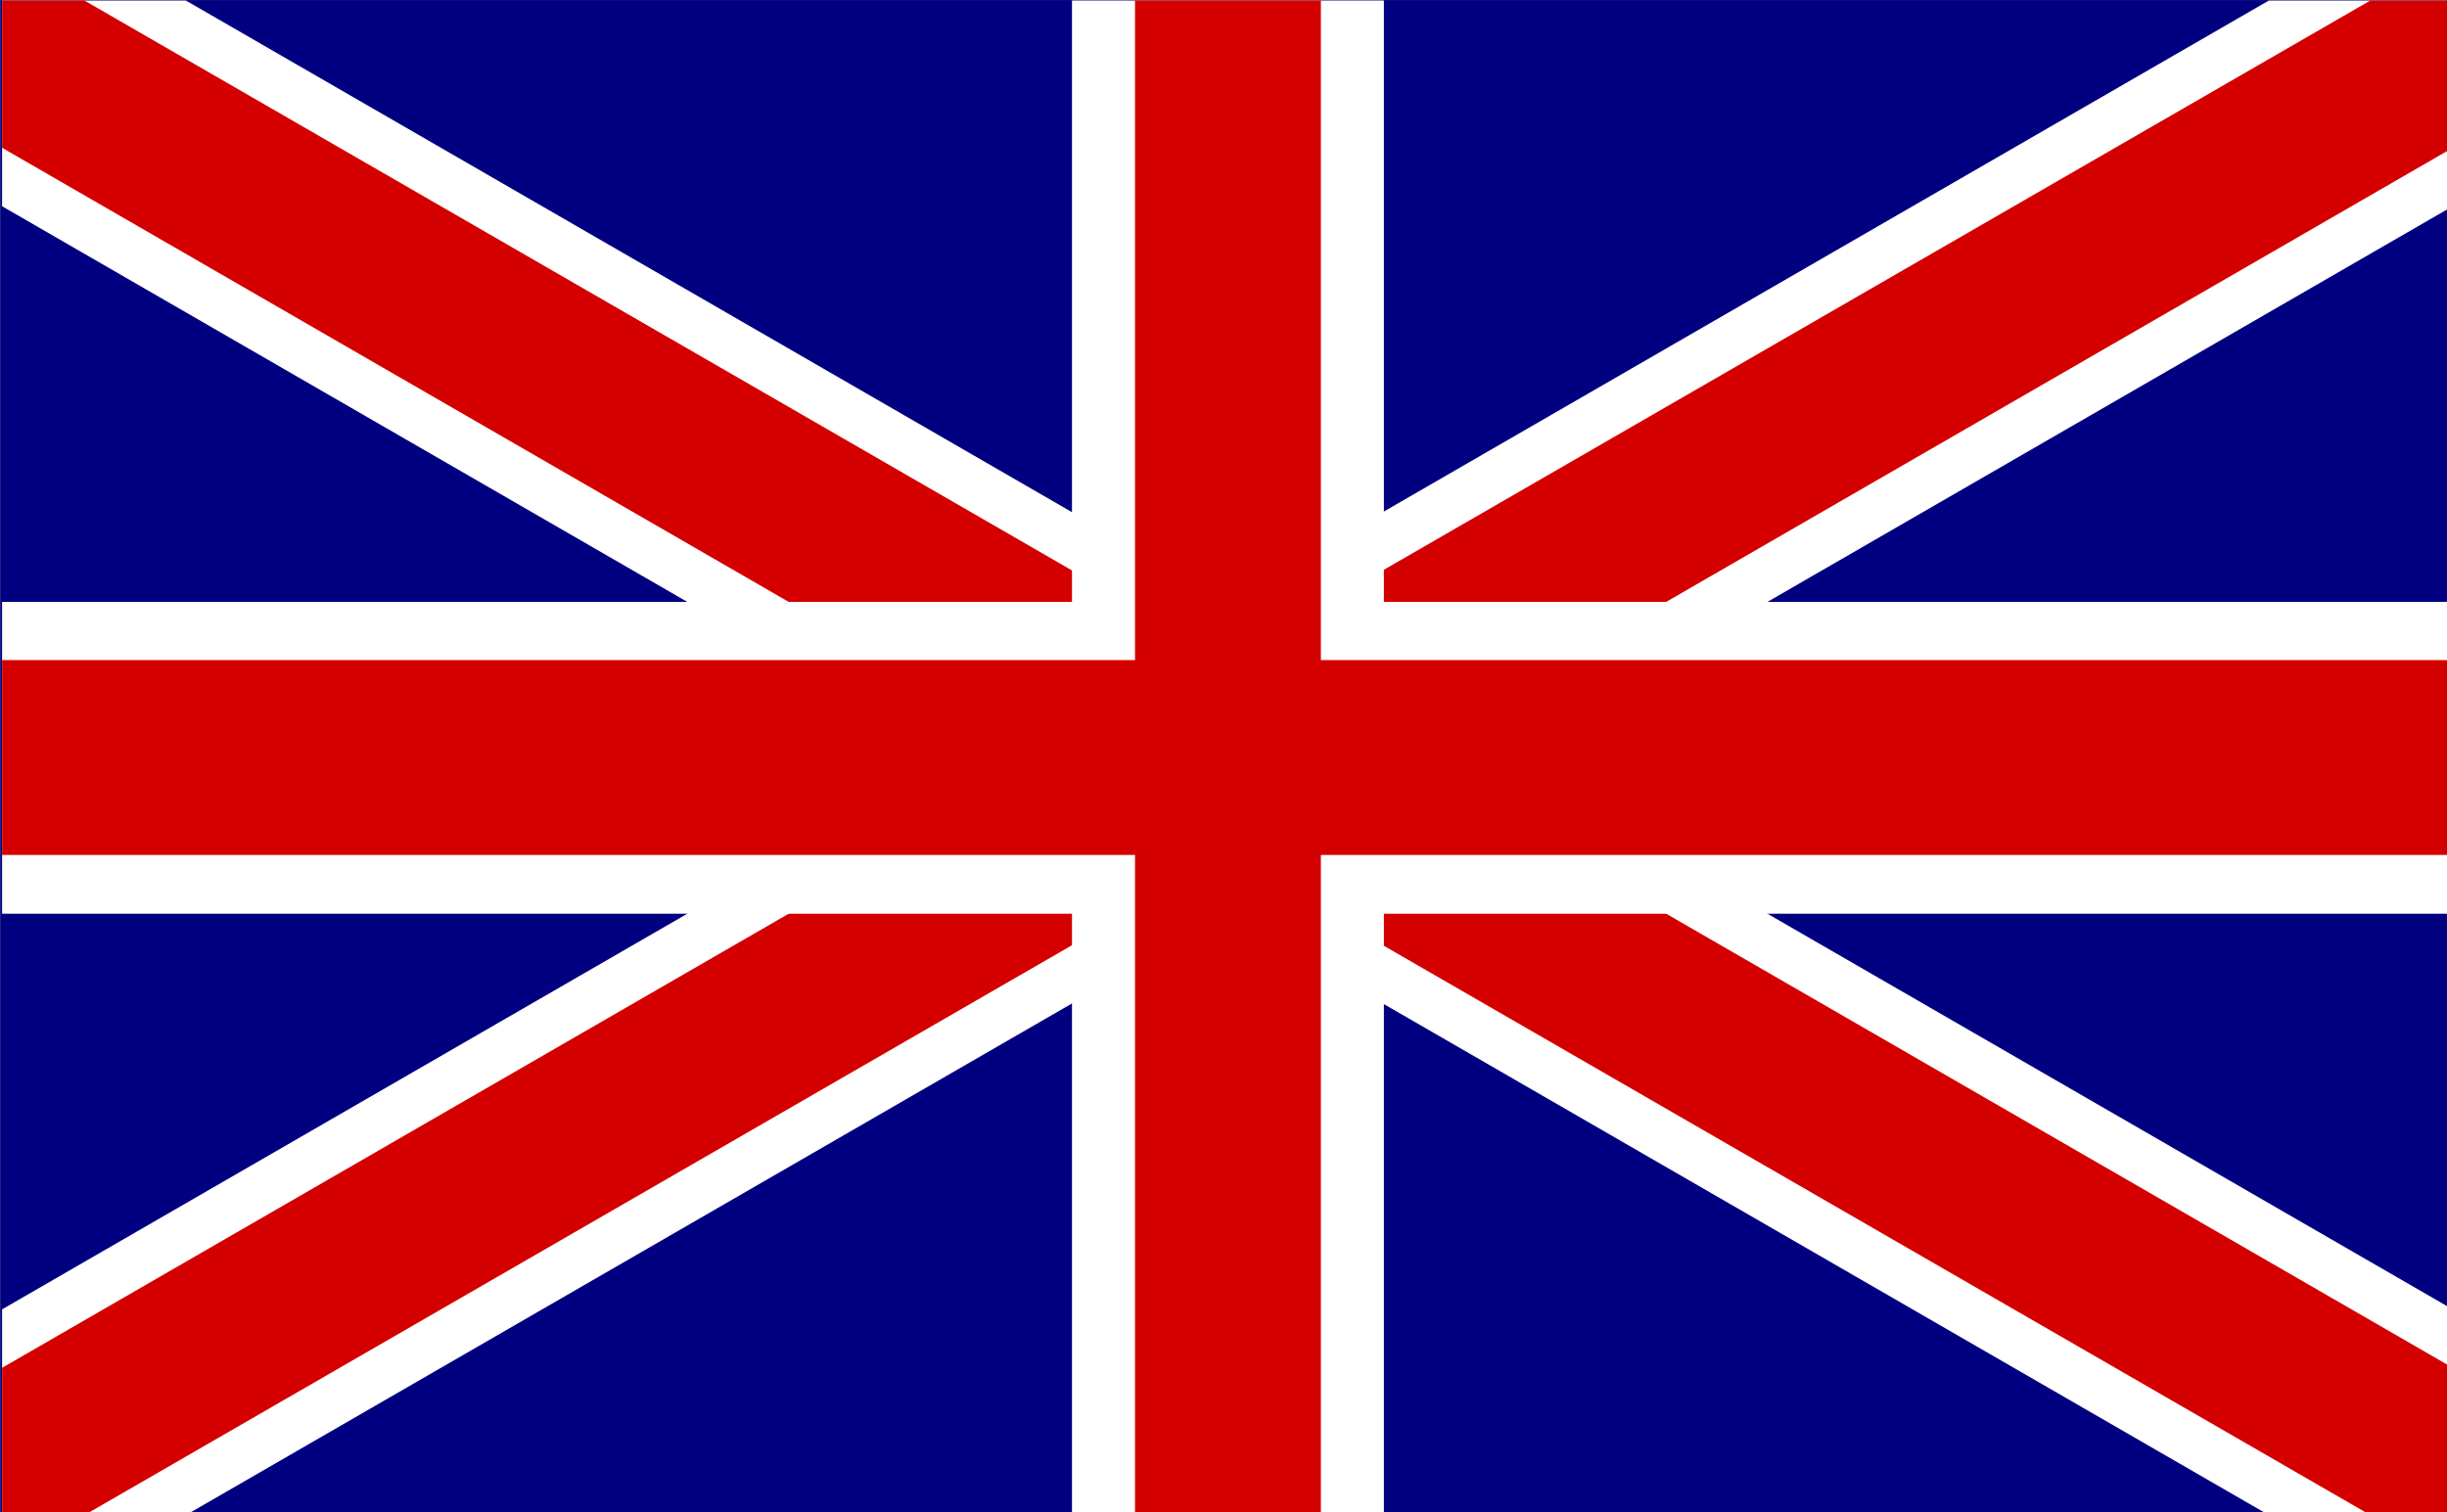 <svg width="323.6" height="200" version="1.1" viewBox="0 0 85.62 52.92" xmlns="http://www.w3.org/2000/svg" xmlns:cc="http://creativecommons.org/ns#" xmlns:dc="http://purl.org/dc/elements/1.1/" xmlns:rdf="http://www.w3.org/1999/02/22-rdf-syntax-ns#">
	<rect x="0" y="0" width="85.62" height="52.92" fill="#808080" stroke="none"/>
	<title>flagen</title>
	<g transform="translate(-49.61 -20.73)" fill-rule="evenodd">
		<g transform="matrix(.832 0 0 .832 8.341 12.38)">
			<rect x="49.61" y="10.04" width="102.9" height="63.61" fill="#000080" stroke-width=".265"/>
			<path transform="scale(.265)" d="m187.5 37.95v32.66l151.6 87.55-151.6 87.55v32.66h29.16l165.3-95.46 165.3 95.46h29.16v-32.66l-151.6-87.55 151.6-87.55v-32.66h-29.16l-165.3 95.46-165.3-95.46z" fill="#fff" stroke-width=".991"/>
			<path transform="scale(.265)" d="m187.5 37.95v23.38l167.7 96.83-167.7 96.83v23.38h13.07l181.4-104.7 181.4 104.7h13.07v-23.38l-167.7-96.83 167.7-96.83v-23.38h-13.08l-181.4 104.7-181.4-104.7z" fill="#d40000" stroke-width=".783"/>
			<path transform="scale(.265)" d="m357.3 37.95v95.46h-169.8v49.5h169.8v95.46h49.5v-95.46h169.8v-49.5h-169.8v-95.46z" fill="#fff" stroke-width=".991"/>
			<path transform="scale(.265)" d="m367.3 37.95v104.7h-179.8v30.93h179.8v104.7h29.5v-104.7h179.8v-30.93h-179.8v-104.7z" fill="#d40000" stroke-width=".783"/>
		</g>
		<g transform="matrix(.832 0 0 .832 8.341 25.23)">
			<rect x="49.61" y="86.48" width="102.9" height="63.61" fill="#d40000" stroke-width=".265"/>
			<rect x="49.61" y="104.3" width="102.9" height="27.97" fill="#fc0" stroke-width=".274"/>
		</g>
		<g transform="matrix(.832 0 0 .832 8.341 38.35)">
			<rect x="49.61" y="164.5" width="102.9" height="63.61" fill="#f9f9f9" stroke-width=".265"/>
			<rect x="49.61" y="164.5" width="34.89" height="63.61" fill="#04a" stroke-width=".257"/>
			<rect x="117.6" y="164.5" width="34.89" height="63.61" fill="#d40000" stroke-width=".257"/>
		</g>
	</g>
</svg>

